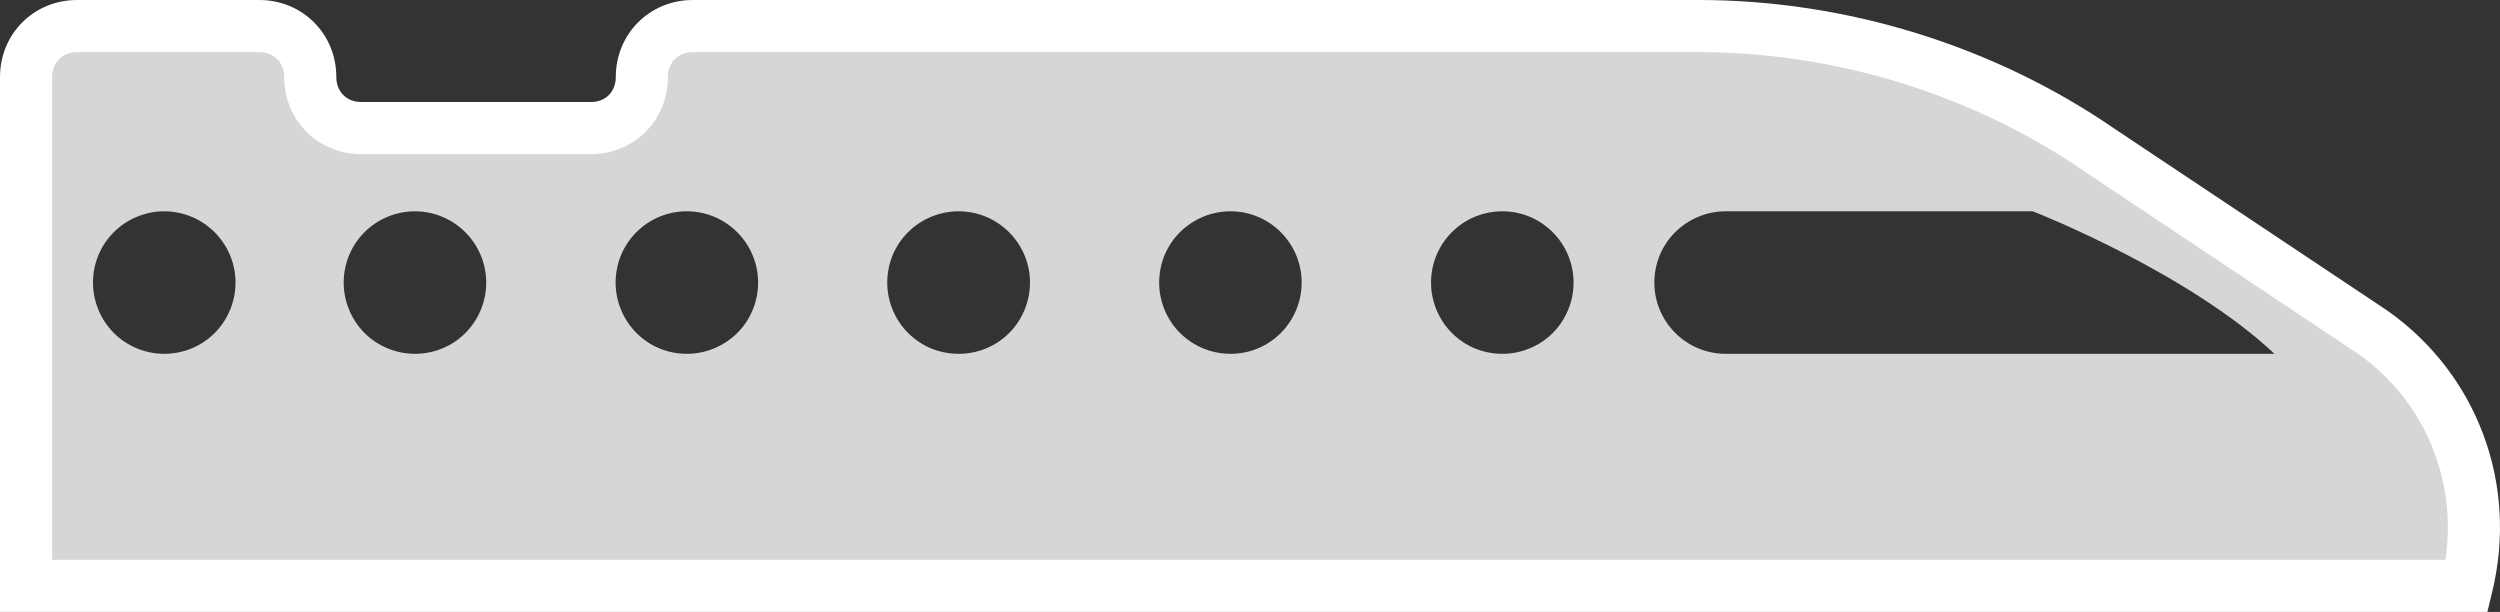 <svg version="1.1" id="图层_1" x="0px" y="0px" width="208.216px" height="50.967px" viewBox="0 0 208.216 50.967" enable-background="new 0 0 208.216 50.967" xml:space="preserve" xmlns:xml="http://www.w3.org/XML/1998/namespace" xmlns="http://www.w3.org/2000/svg" xmlns:xlink="http://www.w3.org/1999/xlink">
  <rect x="0" y="0" width="208.216" height="50.967" fill="#333333" stroke="none"/>
  <path fill="#D6D6D6" d="M196.508,29.235l-22.719-15.146c-9.38-6.447-20.858-9.998-32.322-9.998h-83.76
	c-1.371,0-2.328,0.958-2.328,2.328c0,3.459-2.71,6.169-6.17,6.169H30.091c-3.46,0-6.17-2.71-6.17-6.169
	c0-1.371-0.958-2.328-2.328-2.328H6.419c-1.37,0-2.326,0.958-2.326,2.328v40.455h199.796l0.031-0.213
	C204.939,39.84,202.099,33.163,196.508,29.235z M7.745,23.543c0-1.595,0.617-3.09,1.736-4.209c1.104-1.103,2.631-1.736,4.19-1.736
	c3.278,0,5.945,2.667,5.945,5.944c0,1.562-0.632,3.09-1.735,4.192c-1.118,1.118-2.613,1.734-4.21,1.734
	c-1.563,0-3.09-0.632-4.19-1.734C8.378,26.629,7.745,25.102,7.745,23.543z M28.625,23.543c0-1.595,0.617-3.09,1.736-4.209
	c1.104-1.103,2.631-1.736,4.19-1.736c3.278,0,5.945,2.667,5.945,5.944c0.001,1.563-0.631,3.091-1.735,4.192
	c-1.117,1.118-2.612,1.734-4.21,1.734c-1.563,0-3.09-0.632-4.19-1.734C29.258,26.629,28.625,25.102,28.625,23.543z M51.272,23.543
	c0-1.595,0.617-3.09,1.736-4.209c1.12-1.119,2.608-1.736,4.19-1.736c3.277,0,5.943,2.667,5.943,5.944
	c0.001,1.561-0.631,3.089-1.732,4.192c-1.14,1.118-2.635,1.734-4.21,1.734c-1.586,0-3.074-0.616-4.19-1.734
	C51.905,26.629,51.272,25.102,51.272,23.543z M73.896,23.543c0-1.597,0.616-3.092,1.736-4.209c1.104-1.103,2.638-1.736,4.21-1.736
	c3.277,0,5.943,2.667,5.943,5.944c0.001,1.562-0.631,3.09-1.733,4.192c-1.118,1.118-2.613,1.734-4.21,1.734s-3.093-0.616-4.21-1.734
	C74.529,26.632,73.896,25.105,73.896,23.543z M96.543,23.543c0-1.597,0.616-3.092,1.734-4.208c1.141-1.12,2.637-1.737,4.211-1.737
	c3.267,0,5.924,2.667,5.924,5.944c0,1.561-0.633,3.089-1.736,4.192c-1.116,1.118-2.604,1.734-4.188,1.734
	c-1.579,0-3.074-0.616-4.21-1.734C97.176,26.632,96.543,25.105,96.543,23.543z M119.186,23.543c0-1.593,0.616-3.088,1.736-4.208
	c1.122-1.12,2.617-1.736,4.21-1.736c3.268,0,5.926,2.667,5.926,5.944c0,1.561-0.633,3.089-1.735,4.192
	c-1.102,1.103-2.629,1.734-4.19,1.734c-1.597,0-3.092-0.616-4.21-1.734C119.818,26.628,119.186,25.1,119.186,23.543z
	 M137.786,23.543c0-1.596,0.616-3.09,1.733-4.208c1.143-1.12,2.638-1.737,4.211-1.737h25.579c0.826,0.326,13.061,5.231,20.127,11.87
	l-45.708,0.001C140.452,29.469,137.786,26.811,137.786,23.543z" class="color c1"/>
  <path fill="#FFFFFF" d="M207.162,50.967H0V6.42C0,2.82,2.818,0,6.418,0h15.174c3.6,0,6.42,2.82,6.42,6.42
	c0,1.224,0.855,2.078,2.078,2.078h19.119c1.225,0,2.078-0.854,2.078-2.078c0-3.6,2.82-6.42,6.42-6.42h83.76
	c12.285,0,24.576,3.801,34.613,10.701l22.734,15.156c7.518,5.282,10.938,14.476,8.75,23.452L207.162,50.967z M4.342,46.625h199.33
	c0.998-6.682-1.764-13.29-7.309-17.186l-22.717-15.144c-9.346-6.425-20.766-9.954-32.18-9.954h-83.76
	c-1.225,0-2.078,0.854-2.078,2.078c0,3.6-2.82,6.419-6.42,6.419H30.09c-3.6,0-6.42-2.819-6.42-6.419
	c0-1.224-0.854-2.078-2.078-2.078H6.418c-1.223,0-2.076,0.854-2.076,2.078V46.625z" class="color c2"/>
</svg>